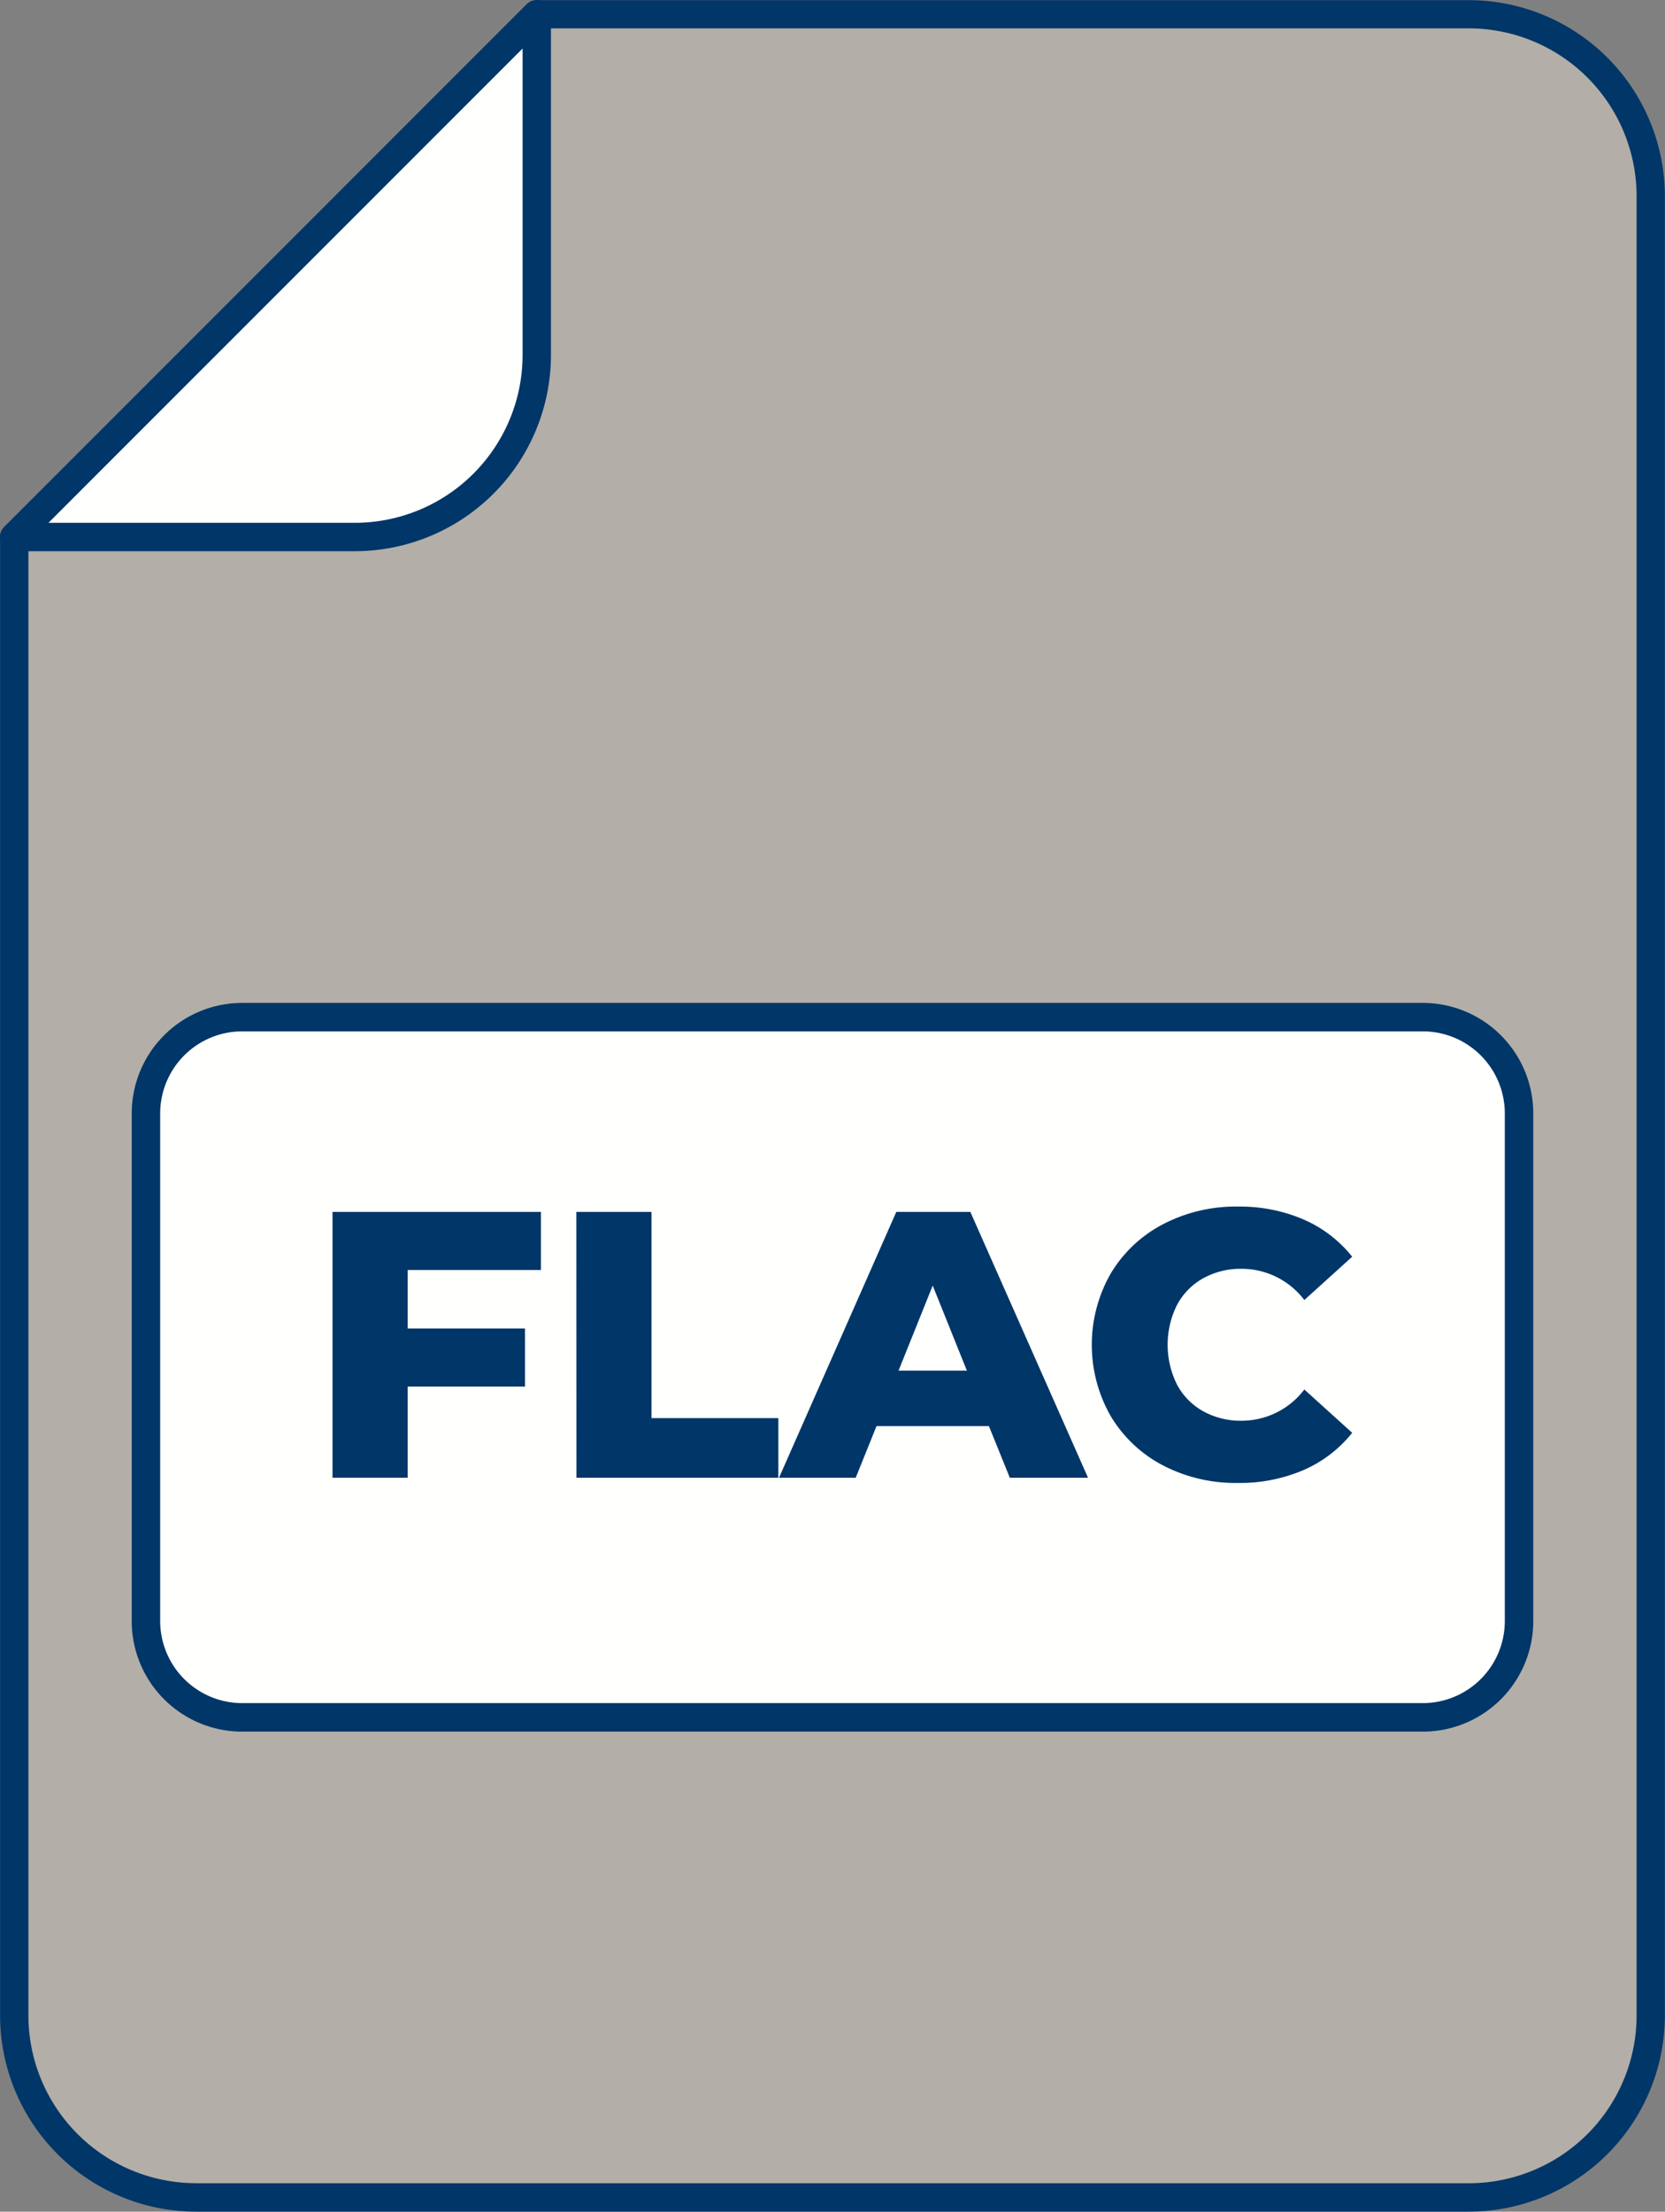 <svg xmlns="http://www.w3.org/2000/svg" width="80" height="106.224" viewBox="0 0 80 106.224">
  <rect x="0" y="0" width="80" height="106.224" fill="#808080" stroke="none"/>
  <g id="Grupo_26009" data-name="Grupo 26009" transform="translate(15223.506 2755.922)">
    <path id="Trazado_13119" data-name="Trazado 13119" d="M2829.821,6628.479h61.192a8.746,8.746,0,0,0,8.721-8.721v-87.416a8.746,8.746,0,0,0-8.721-8.721h-44.8l-25.11,25.11v71.027A8.747,8.747,0,0,0,2829.821,6628.479Z" transform="translate(-18043.924 -9278.859)" fill="#b3aea7" fill-rule="evenodd"/>
    <path id="Trazado_13120" data-name="Trazado 13120" d="M2825.582,6623.557h61.192a8.064,8.064,0,0,0,8.039-8.039V6528.1a8.064,8.064,0,0,0-8.039-8.039h-44.521l-24.71,24.71v70.745a8.064,8.064,0,0,0,8.039,8.039Zm61.192,1.365h-61.192a9.429,9.429,0,0,1-9.4-9.4v-71.027h0a.679.679,0,0,1,.2-.482l25.1-25.1a.679.679,0,0,1,.49-.208h44.8a9.429,9.429,0,0,1,9.4,9.4v87.416a9.429,9.429,0,0,1-9.4,9.4Z" transform="translate(-18039.684 -9274.62)" fill="#013668"/>
    <path id="Trazado_13121" data-name="Trazado 13121" d="M2821.1,6548.731h16.389a8.746,8.746,0,0,0,8.721-8.721v-16.389Z" transform="translate(-18043.924 -9278.86)" fill="#fffffe" fill-rule="evenodd"/>
    <path id="Trazado_13122" data-name="Trazado 13122" d="M2818.51,6543.809h14.741a8.063,8.063,0,0,0,8.038-8.039v-14.741l-22.78,22.78Zm14.741,1.365h-16.389a.682.682,0,0,1-.483-1.165l25.1-25.1a.683.683,0,0,1,1.173.475v16.389a9.43,9.43,0,0,1-9.4,9.4Z" transform="translate(-18039.686 -9274.621)" fill="#013668"/>
    <rect id="Rectángulo_6229" data-name="Rectángulo 6229" width="65.971" height="33.632" rx="5" transform="translate(-15216.491 -2707.071)" fill="#fffffe"/>
    <path id="Trazado_13123" data-name="Trazado 13123" d="M2867.125,6865.977h56.742a5.311,5.311,0,0,1,5.3,5.3v24.4a5.311,5.311,0,0,1-5.3,5.3h-56.742a5.311,5.311,0,0,1-5.3-5.3v-24.4a5.311,5.311,0,0,1,5.3-5.3Zm56.742,1.366h-56.742a3.944,3.944,0,0,0-3.932,3.932v24.4a3.944,3.944,0,0,0,3.932,3.932h56.742a3.944,3.944,0,0,0,3.932-3.932v-24.4a3.944,3.944,0,0,0-3.932-3.932Z" transform="translate(-18079.002 -9573.73)" fill="#013668"/>
    <g id="Grupo_25992" data-name="Grupo 25992" transform="translate(-15207.529 -2697.971)">
      <path id="Trazado_13124" data-name="Trazado 13124" d="M2934.975,6941.14v2.809h5.637v2.791h-5.637v4.378h-3.612v-12.769h10.014v2.791Z" transform="translate(-2931.363 -6938.094)" fill="#013668"/>
      <path id="Trazado_13125" data-name="Trazado 13125" d="M3015.8,6938.349h3.612v9.905h6.093v2.864h-9.7Z" transform="translate(-3004.085 -6938.094)" fill="#013668"/>
      <path id="Trazado_13126" data-name="Trazado 13126" d="M3096.109,6948.637h-5.4l-1,2.481h-3.685l5.636-12.769h3.557l5.655,12.769h-3.758Zm-1.058-2.663-1.642-4.086-1.642,4.086Z" transform="translate(-3064.571 -6938.094)" fill="#013668"/>
      <path id="Trazado_13127" data-name="Trazado 13127" d="M3197.812,6948.938a6.341,6.341,0,0,1-2.508-2.362,6.9,6.9,0,0,1,0-6.859,6.341,6.341,0,0,1,2.508-2.362,7.556,7.556,0,0,1,3.6-.848,7.74,7.74,0,0,1,3.156.62,6.077,6.077,0,0,1,2.335,1.788l-2.3,2.08a3.781,3.781,0,0,0-3.01-1.5,3.717,3.717,0,0,0-1.851.456,3.165,3.165,0,0,0-1.259,1.287,4.285,4.285,0,0,0,0,3.812,3.158,3.158,0,0,0,1.259,1.286,3.713,3.713,0,0,0,1.851.456,3.781,3.781,0,0,0,3.01-1.5l2.3,2.08a6.073,6.073,0,0,1-2.335,1.788,7.74,7.74,0,0,1-3.156.62A7.556,7.556,0,0,1,3197.812,6948.938Z" transform="translate(-3157.91 -6936.507)" fill="#013668"/>
    </g>
  </g>
</svg>

